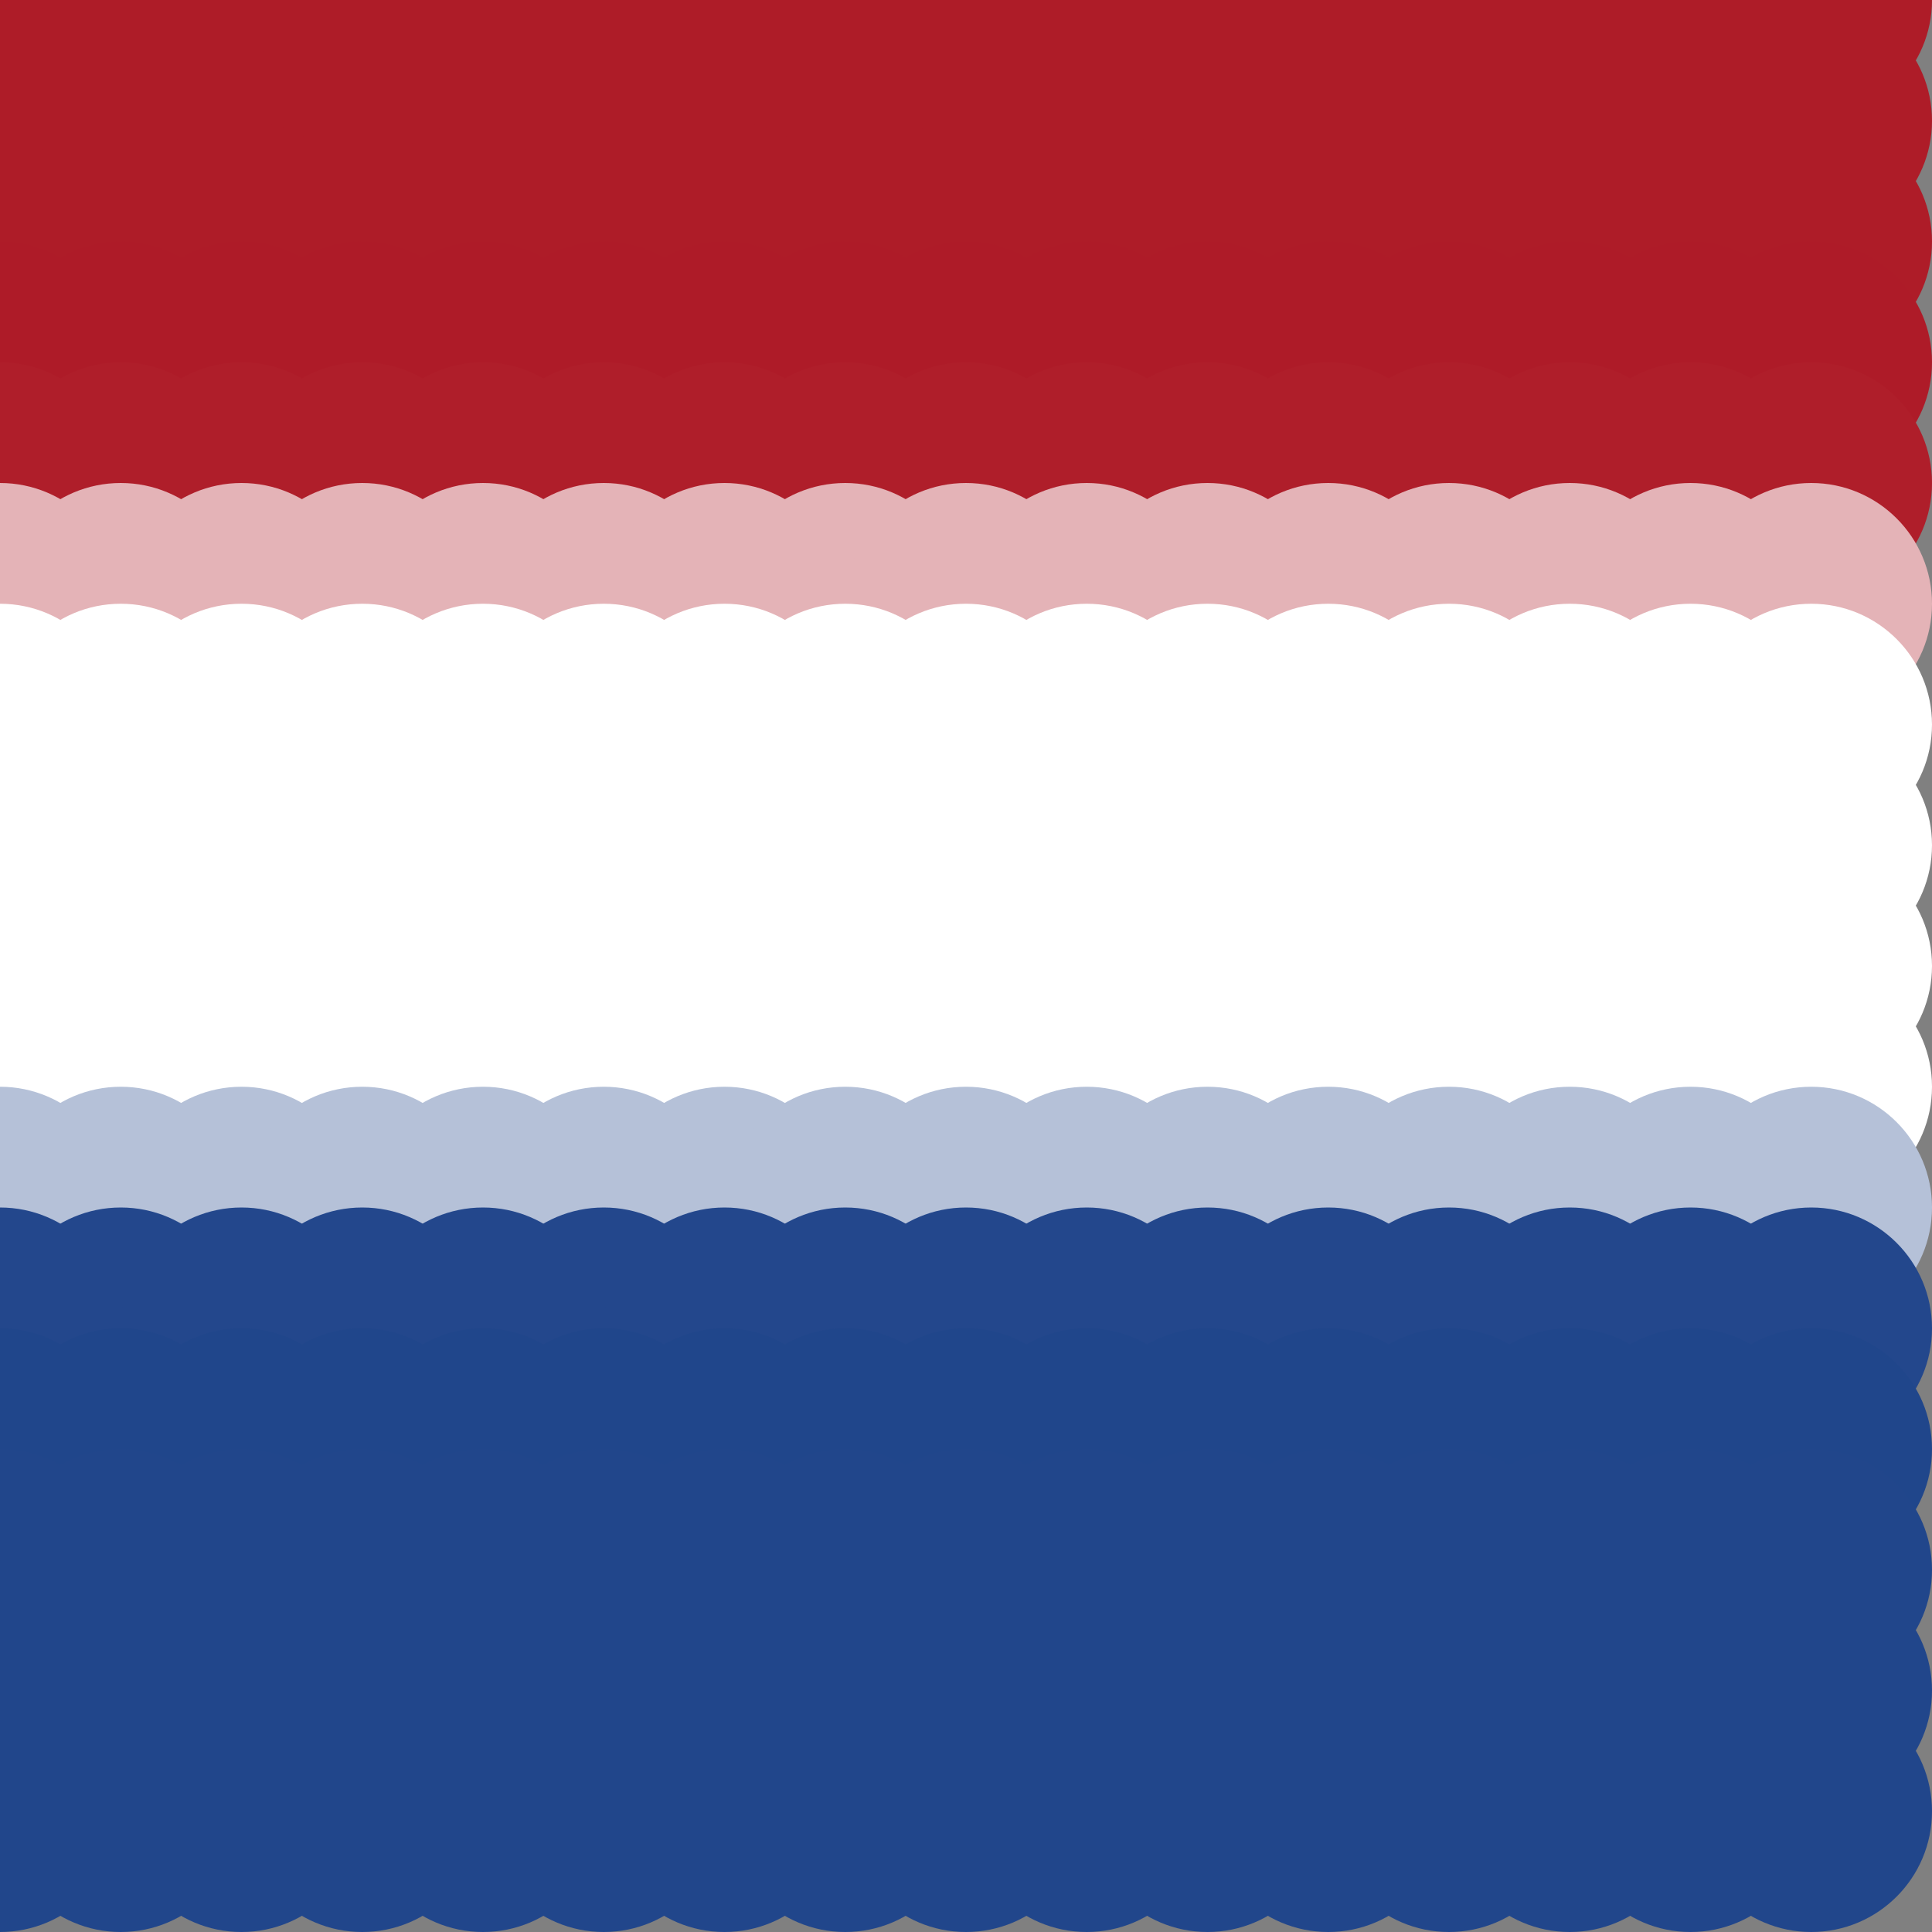 <?xml version="1.0" standalone="no"?>
<!DOCTYPE svg PUBLIC "-//W3C//DTD SVG 20010904//EN"
  "http://www.w3.org/TR/2001/REC-SVG-20010904/DTD/svg10.dtd">
<svg width="16" height="16">
  <rect width="100%" height="100%" fill="#808080" stroke="none"/>
  <circle cx="0" cy="0" r="1" fill="srgba(174,28,40,1)"/>
  <circle cx="1" cy="0" r="1" fill="srgba(174,28,40,1)"/>
  <circle cx="2" cy="0" r="1" fill="srgba(174,28,40,1)"/>
  <circle cx="3" cy="0" r="1" fill="srgba(174,28,40,1)"/>
  <circle cx="4" cy="0" r="1" fill="srgba(174,28,40,1)"/>
  <circle cx="5" cy="0" r="1" fill="srgba(174,28,40,1)"/>
  <circle cx="6" cy="0" r="1" fill="srgba(174,28,40,1)"/>
  <circle cx="7" cy="0" r="1" fill="srgba(174,28,40,1)"/>
  <circle cx="8" cy="0" r="1" fill="srgba(174,28,40,1)"/>
  <circle cx="9" cy="0" r="1" fill="srgba(174,28,40,1)"/>
  <circle cx="10" cy="0" r="1" fill="srgba(174,28,40,1)"/>
  <circle cx="11" cy="0" r="1" fill="srgba(174,28,40,1)"/>
  <circle cx="12" cy="0" r="1" fill="srgba(174,28,40,1)"/>
  <circle cx="13" cy="0" r="1" fill="srgba(174,28,40,1)"/>
  <circle cx="14" cy="0" r="1" fill="srgba(174,28,40,1)"/>
  <circle cx="15" cy="0" r="1" fill="srgba(174,28,40,1)"/>
  <circle cx="0" cy="1" r="1" fill="srgba(174,28,40,1)"/>
  <circle cx="1" cy="1" r="1" fill="srgba(174,28,40,1)"/>
  <circle cx="2" cy="1" r="1" fill="srgba(174,28,40,1)"/>
  <circle cx="3" cy="1" r="1" fill="srgba(174,28,40,1)"/>
  <circle cx="4" cy="1" r="1" fill="srgba(174,28,40,1)"/>
  <circle cx="5" cy="1" r="1" fill="srgba(174,28,40,1)"/>
  <circle cx="6" cy="1" r="1" fill="srgba(174,28,40,1)"/>
  <circle cx="7" cy="1" r="1" fill="srgba(174,28,40,1)"/>
  <circle cx="8" cy="1" r="1" fill="srgba(174,28,40,1)"/>
  <circle cx="9" cy="1" r="1" fill="srgba(174,28,40,1)"/>
  <circle cx="10" cy="1" r="1" fill="srgba(174,28,40,1)"/>
  <circle cx="11" cy="1" r="1" fill="srgba(174,28,40,1)"/>
  <circle cx="12" cy="1" r="1" fill="srgba(174,28,40,1)"/>
  <circle cx="13" cy="1" r="1" fill="srgba(174,28,40,1)"/>
  <circle cx="14" cy="1" r="1" fill="srgba(174,28,40,1)"/>
  <circle cx="15" cy="1" r="1" fill="srgba(174,28,40,1)"/>
  <circle cx="0" cy="2" r="1" fill="srgba(174,28,40,1)"/>
  <circle cx="1" cy="2" r="1" fill="srgba(174,28,40,1)"/>
  <circle cx="2" cy="2" r="1" fill="srgba(174,28,40,1)"/>
  <circle cx="3" cy="2" r="1" fill="srgba(174,28,40,1)"/>
  <circle cx="4" cy="2" r="1" fill="srgba(174,28,40,1)"/>
  <circle cx="5" cy="2" r="1" fill="srgba(174,28,40,1)"/>
  <circle cx="6" cy="2" r="1" fill="srgba(174,28,40,1)"/>
  <circle cx="7" cy="2" r="1" fill="srgba(174,28,40,1)"/>
  <circle cx="8" cy="2" r="1" fill="srgba(174,28,40,1)"/>
  <circle cx="9" cy="2" r="1" fill="srgba(174,28,40,1)"/>
  <circle cx="10" cy="2" r="1" fill="srgba(174,28,40,1)"/>
  <circle cx="11" cy="2" r="1" fill="srgba(174,28,40,1)"/>
  <circle cx="12" cy="2" r="1" fill="srgba(174,28,40,1)"/>
  <circle cx="13" cy="2" r="1" fill="srgba(174,28,40,1)"/>
  <circle cx="14" cy="2" r="1" fill="srgba(174,28,40,1)"/>
  <circle cx="15" cy="2" r="1" fill="srgba(174,28,40,1)"/>
  <circle cx="0" cy="3" r="1" fill="srgba(68.216%,10.924%,15.633%,1)"/>
  <circle cx="1" cy="3" r="1" fill="srgba(68.216%,10.924%,15.633%,1)"/>
  <circle cx="2" cy="3" r="1" fill="srgba(68.216%,10.924%,15.633%,1)"/>
  <circle cx="3" cy="3" r="1" fill="srgba(68.216%,10.924%,15.633%,1)"/>
  <circle cx="4" cy="3" r="1" fill="srgba(68.216%,10.924%,15.633%,1)"/>
  <circle cx="5" cy="3" r="1" fill="srgba(68.216%,10.924%,15.633%,1)"/>
  <circle cx="6" cy="3" r="1" fill="srgba(68.216%,10.924%,15.633%,1)"/>
  <circle cx="7" cy="3" r="1" fill="srgba(68.216%,10.924%,15.633%,1)"/>
  <circle cx="8" cy="3" r="1" fill="srgba(68.216%,10.924%,15.633%,1)"/>
  <circle cx="9" cy="3" r="1" fill="srgba(68.216%,10.924%,15.633%,1)"/>
  <circle cx="10" cy="3" r="1" fill="srgba(68.216%,10.924%,15.633%,1)"/>
  <circle cx="11" cy="3" r="1" fill="srgba(68.216%,10.924%,15.633%,1)"/>
  <circle cx="12" cy="3" r="1" fill="srgba(68.216%,10.924%,15.633%,1)"/>
  <circle cx="13" cy="3" r="1" fill="srgba(68.216%,10.924%,15.633%,1)"/>
  <circle cx="14" cy="3" r="1" fill="srgba(68.216%,10.924%,15.633%,1)"/>
  <circle cx="15" cy="3" r="1" fill="srgba(68.216%,10.924%,15.633%,1)"/>
  <circle cx="0" cy="4" r="1" fill="srgba(68.511%,11.757%,16.422%,1)"/>
  <circle cx="1" cy="4" r="1" fill="srgba(68.511%,11.757%,16.422%,1)"/>
  <circle cx="2" cy="4" r="1" fill="srgba(68.511%,11.757%,16.422%,1)"/>
  <circle cx="3" cy="4" r="1" fill="srgba(68.511%,11.757%,16.422%,1)"/>
  <circle cx="4" cy="4" r="1" fill="srgba(68.511%,11.757%,16.422%,1)"/>
  <circle cx="5" cy="4" r="1" fill="srgba(68.511%,11.757%,16.422%,1)"/>
  <circle cx="6" cy="4" r="1" fill="srgba(68.511%,11.757%,16.422%,1)"/>
  <circle cx="7" cy="4" r="1" fill="srgba(68.511%,11.757%,16.422%,1)"/>
  <circle cx="8" cy="4" r="1" fill="srgba(68.511%,11.757%,16.422%,1)"/>
  <circle cx="9" cy="4" r="1" fill="srgba(68.511%,11.757%,16.422%,1)"/>
  <circle cx="10" cy="4" r="1" fill="srgba(68.511%,11.757%,16.422%,1)"/>
  <circle cx="11" cy="4" r="1" fill="srgba(68.511%,11.757%,16.422%,1)"/>
  <circle cx="12" cy="4" r="1" fill="srgba(68.511%,11.757%,16.422%,1)"/>
  <circle cx="13" cy="4" r="1" fill="srgba(68.511%,11.757%,16.422%,1)"/>
  <circle cx="14" cy="4" r="1" fill="srgba(68.511%,11.757%,16.422%,1)"/>
  <circle cx="15" cy="4" r="1" fill="srgba(68.511%,11.757%,16.422%,1)"/>
  <circle cx="0" cy="5" r="1" fill="srgba(89.345%,70.15%,71.728%,1)"/>
  <circle cx="1" cy="5" r="1" fill="srgba(89.345%,70.15%,71.728%,1)"/>
  <circle cx="2" cy="5" r="1" fill="srgba(89.345%,70.15%,71.728%,1)"/>
  <circle cx="3" cy="5" r="1" fill="srgba(89.345%,70.15%,71.728%,1)"/>
  <circle cx="4" cy="5" r="1" fill="srgba(89.345%,70.15%,71.728%,1)"/>
  <circle cx="5" cy="5" r="1" fill="srgba(89.345%,70.15%,71.728%,1)"/>
  <circle cx="6" cy="5" r="1" fill="srgba(89.345%,70.15%,71.728%,1)"/>
  <circle cx="7" cy="5" r="1" fill="srgba(89.345%,70.15%,71.728%,1)"/>
  <circle cx="8" cy="5" r="1" fill="srgba(89.345%,70.15%,71.728%,1)"/>
  <circle cx="9" cy="5" r="1" fill="srgba(89.345%,70.15%,71.728%,1)"/>
  <circle cx="10" cy="5" r="1" fill="srgba(89.345%,70.15%,71.728%,1)"/>
  <circle cx="11" cy="5" r="1" fill="srgba(89.345%,70.15%,71.728%,1)"/>
  <circle cx="12" cy="5" r="1" fill="srgba(89.345%,70.15%,71.728%,1)"/>
  <circle cx="13" cy="5" r="1" fill="srgba(89.345%,70.15%,71.728%,1)"/>
  <circle cx="14" cy="5" r="1" fill="srgba(89.345%,70.15%,71.728%,1)"/>
  <circle cx="15" cy="5" r="1" fill="srgba(89.345%,70.15%,71.728%,1)"/>
  <circle cx="0" cy="6" r="1" fill="white"/>
  <circle cx="1" cy="6" r="1" fill="white"/>
  <circle cx="2" cy="6" r="1" fill="white"/>
  <circle cx="3" cy="6" r="1" fill="white"/>
  <circle cx="4" cy="6" r="1" fill="white"/>
  <circle cx="5" cy="6" r="1" fill="white"/>
  <circle cx="6" cy="6" r="1" fill="white"/>
  <circle cx="7" cy="6" r="1" fill="white"/>
  <circle cx="8" cy="6" r="1" fill="white"/>
  <circle cx="9" cy="6" r="1" fill="white"/>
  <circle cx="10" cy="6" r="1" fill="white"/>
  <circle cx="11" cy="6" r="1" fill="white"/>
  <circle cx="12" cy="6" r="1" fill="white"/>
  <circle cx="13" cy="6" r="1" fill="white"/>
  <circle cx="14" cy="6" r="1" fill="white"/>
  <circle cx="15" cy="6" r="1" fill="white"/>
  <circle cx="0" cy="7" r="1" fill="white"/>
  <circle cx="1" cy="7" r="1" fill="white"/>
  <circle cx="2" cy="7" r="1" fill="white"/>
  <circle cx="3" cy="7" r="1" fill="white"/>
  <circle cx="4" cy="7" r="1" fill="white"/>
  <circle cx="5" cy="7" r="1" fill="white"/>
  <circle cx="6" cy="7" r="1" fill="white"/>
  <circle cx="7" cy="7" r="1" fill="white"/>
  <circle cx="8" cy="7" r="1" fill="white"/>
  <circle cx="9" cy="7" r="1" fill="white"/>
  <circle cx="10" cy="7" r="1" fill="white"/>
  <circle cx="11" cy="7" r="1" fill="white"/>
  <circle cx="12" cy="7" r="1" fill="white"/>
  <circle cx="13" cy="7" r="1" fill="white"/>
  <circle cx="14" cy="7" r="1" fill="white"/>
  <circle cx="15" cy="7" r="1" fill="white"/>
  <circle cx="0" cy="8" r="1" fill="white"/>
  <circle cx="1" cy="8" r="1" fill="white"/>
  <circle cx="2" cy="8" r="1" fill="white"/>
  <circle cx="3" cy="8" r="1" fill="white"/>
  <circle cx="4" cy="8" r="1" fill="white"/>
  <circle cx="5" cy="8" r="1" fill="white"/>
  <circle cx="6" cy="8" r="1" fill="white"/>
  <circle cx="7" cy="8" r="1" fill="white"/>
  <circle cx="8" cy="8" r="1" fill="white"/>
  <circle cx="9" cy="8" r="1" fill="white"/>
  <circle cx="10" cy="8" r="1" fill="white"/>
  <circle cx="11" cy="8" r="1" fill="white"/>
  <circle cx="12" cy="8" r="1" fill="white"/>
  <circle cx="13" cy="8" r="1" fill="white"/>
  <circle cx="14" cy="8" r="1" fill="white"/>
  <circle cx="15" cy="8" r="1" fill="white"/>
  <circle cx="0" cy="9" r="1" fill="white"/>
  <circle cx="1" cy="9" r="1" fill="white"/>
  <circle cx="2" cy="9" r="1" fill="white"/>
  <circle cx="3" cy="9" r="1" fill="white"/>
  <circle cx="4" cy="9" r="1" fill="white"/>
  <circle cx="5" cy="9" r="1" fill="white"/>
  <circle cx="6" cy="9" r="1" fill="white"/>
  <circle cx="7" cy="9" r="1" fill="white"/>
  <circle cx="8" cy="9" r="1" fill="white"/>
  <circle cx="9" cy="9" r="1" fill="white"/>
  <circle cx="10" cy="9" r="1" fill="white"/>
  <circle cx="11" cy="9" r="1" fill="white"/>
  <circle cx="12" cy="9" r="1" fill="white"/>
  <circle cx="13" cy="9" r="1" fill="white"/>
  <circle cx="14" cy="9" r="1" fill="white"/>
  <circle cx="15" cy="9" r="1" fill="white"/>
  <circle cx="0" cy="10" r="1" fill="srgba(70.802%,75.666%,84.744%,1)"/>
  <circle cx="1" cy="10" r="1" fill="srgba(70.802%,75.666%,84.744%,1)"/>
  <circle cx="2" cy="10" r="1" fill="srgba(70.802%,75.666%,84.744%,1)"/>
  <circle cx="3" cy="10" r="1" fill="srgba(70.802%,75.666%,84.744%,1)"/>
  <circle cx="4" cy="10" r="1" fill="srgba(70.802%,75.666%,84.744%,1)"/>
  <circle cx="5" cy="10" r="1" fill="srgba(70.802%,75.666%,84.744%,1)"/>
  <circle cx="6" cy="10" r="1" fill="srgba(70.802%,75.666%,84.744%,1)"/>
  <circle cx="7" cy="10" r="1" fill="srgba(70.802%,75.666%,84.744%,1)"/>
  <circle cx="8" cy="10" r="1" fill="srgba(70.802%,75.666%,84.744%,1)"/>
  <circle cx="9" cy="10" r="1" fill="srgba(70.802%,75.666%,84.744%,1)"/>
  <circle cx="10" cy="10" r="1" fill="srgba(70.802%,75.666%,84.744%,1)"/>
  <circle cx="11" cy="10" r="1" fill="srgba(70.802%,75.666%,84.744%,1)"/>
  <circle cx="12" cy="10" r="1" fill="srgba(70.802%,75.666%,84.744%,1)"/>
  <circle cx="13" cy="10" r="1" fill="srgba(70.802%,75.666%,84.744%,1)"/>
  <circle cx="14" cy="10" r="1" fill="srgba(70.802%,75.666%,84.744%,1)"/>
  <circle cx="15" cy="10" r="1" fill="srgba(70.802%,75.666%,84.744%,1)"/>
  <circle cx="0" cy="11" r="1" fill="srgba(13.7%,28.083%,54.907%,1)"/>
  <circle cx="1" cy="11" r="1" fill="srgba(13.7%,28.083%,54.907%,1)"/>
  <circle cx="2" cy="11" r="1" fill="srgba(13.7%,28.083%,54.907%,1)"/>
  <circle cx="3" cy="11" r="1" fill="srgba(13.7%,28.083%,54.907%,1)"/>
  <circle cx="4" cy="11" r="1" fill="srgba(13.7%,28.083%,54.907%,1)"/>
  <circle cx="5" cy="11" r="1" fill="srgba(13.7%,28.083%,54.907%,1)"/>
  <circle cx="6" cy="11" r="1" fill="srgba(13.7%,28.083%,54.907%,1)"/>
  <circle cx="7" cy="11" r="1" fill="srgba(13.7%,28.083%,54.907%,1)"/>
  <circle cx="8" cy="11" r="1" fill="srgba(13.7%,28.083%,54.907%,1)"/>
  <circle cx="9" cy="11" r="1" fill="srgba(13.7%,28.083%,54.907%,1)"/>
  <circle cx="10" cy="11" r="1" fill="srgba(13.7%,28.083%,54.907%,1)"/>
  <circle cx="11" cy="11" r="1" fill="srgba(13.7%,28.083%,54.907%,1)"/>
  <circle cx="12" cy="11" r="1" fill="srgba(13.7%,28.083%,54.907%,1)"/>
  <circle cx="13" cy="11" r="1" fill="srgba(13.7%,28.083%,54.907%,1)"/>
  <circle cx="14" cy="11" r="1" fill="srgba(13.7%,28.083%,54.907%,1)"/>
  <circle cx="15" cy="11" r="1" fill="srgba(13.7%,28.083%,54.907%,1)"/>
  <circle cx="0" cy="12" r="1" fill="srgba(12.886%,27.405%,54.481%,1)"/>
  <circle cx="1" cy="12" r="1" fill="srgba(12.886%,27.405%,54.481%,1)"/>
  <circle cx="2" cy="12" r="1" fill="srgba(12.886%,27.405%,54.481%,1)"/>
  <circle cx="3" cy="12" r="1" fill="srgba(12.886%,27.405%,54.481%,1)"/>
  <circle cx="4" cy="12" r="1" fill="srgba(12.886%,27.405%,54.481%,1)"/>
  <circle cx="5" cy="12" r="1" fill="srgba(12.886%,27.405%,54.481%,1)"/>
  <circle cx="6" cy="12" r="1" fill="srgba(12.886%,27.405%,54.481%,1)"/>
  <circle cx="7" cy="12" r="1" fill="srgba(12.886%,27.405%,54.481%,1)"/>
  <circle cx="8" cy="12" r="1" fill="srgba(12.886%,27.405%,54.481%,1)"/>
  <circle cx="9" cy="12" r="1" fill="srgba(12.886%,27.405%,54.481%,1)"/>
  <circle cx="10" cy="12" r="1" fill="srgba(12.886%,27.405%,54.481%,1)"/>
  <circle cx="11" cy="12" r="1" fill="srgba(12.886%,27.405%,54.481%,1)"/>
  <circle cx="12" cy="12" r="1" fill="srgba(12.886%,27.405%,54.481%,1)"/>
  <circle cx="13" cy="12" r="1" fill="srgba(12.886%,27.405%,54.481%,1)"/>
  <circle cx="14" cy="12" r="1" fill="srgba(12.886%,27.405%,54.481%,1)"/>
  <circle cx="15" cy="12" r="1" fill="srgba(12.886%,27.405%,54.481%,1)"/>
  <circle cx="0" cy="13" r="1" fill="srgba(33,70,139,1)"/>
  <circle cx="1" cy="13" r="1" fill="srgba(33,70,139,1)"/>
  <circle cx="2" cy="13" r="1" fill="srgba(33,70,139,1)"/>
  <circle cx="3" cy="13" r="1" fill="srgba(33,70,139,1)"/>
  <circle cx="4" cy="13" r="1" fill="srgba(33,70,139,1)"/>
  <circle cx="5" cy="13" r="1" fill="srgba(33,70,139,1)"/>
  <circle cx="6" cy="13" r="1" fill="srgba(33,70,139,1)"/>
  <circle cx="7" cy="13" r="1" fill="srgba(33,70,139,1)"/>
  <circle cx="8" cy="13" r="1" fill="srgba(33,70,139,1)"/>
  <circle cx="9" cy="13" r="1" fill="srgba(33,70,139,1)"/>
  <circle cx="10" cy="13" r="1" fill="srgba(33,70,139,1)"/>
  <circle cx="11" cy="13" r="1" fill="srgba(33,70,139,1)"/>
  <circle cx="12" cy="13" r="1" fill="srgba(33,70,139,1)"/>
  <circle cx="13" cy="13" r="1" fill="srgba(33,70,139,1)"/>
  <circle cx="14" cy="13" r="1" fill="srgba(33,70,139,1)"/>
  <circle cx="15" cy="13" r="1" fill="srgba(33,70,139,1)"/>
  <circle cx="0" cy="14" r="1" fill="srgba(33,70,139,1)"/>
  <circle cx="1" cy="14" r="1" fill="srgba(33,70,139,1)"/>
  <circle cx="2" cy="14" r="1" fill="srgba(33,70,139,1)"/>
  <circle cx="3" cy="14" r="1" fill="srgba(33,70,139,1)"/>
  <circle cx="4" cy="14" r="1" fill="srgba(33,70,139,1)"/>
  <circle cx="5" cy="14" r="1" fill="srgba(33,70,139,1)"/>
  <circle cx="6" cy="14" r="1" fill="srgba(33,70,139,1)"/>
  <circle cx="7" cy="14" r="1" fill="srgba(33,70,139,1)"/>
  <circle cx="8" cy="14" r="1" fill="srgba(33,70,139,1)"/>
  <circle cx="9" cy="14" r="1" fill="srgba(33,70,139,1)"/>
  <circle cx="10" cy="14" r="1" fill="srgba(33,70,139,1)"/>
  <circle cx="11" cy="14" r="1" fill="srgba(33,70,139,1)"/>
  <circle cx="12" cy="14" r="1" fill="srgba(33,70,139,1)"/>
  <circle cx="13" cy="14" r="1" fill="srgba(33,70,139,1)"/>
  <circle cx="14" cy="14" r="1" fill="srgba(33,70,139,1)"/>
  <circle cx="15" cy="14" r="1" fill="srgba(33,70,139,1)"/>
  <circle cx="0" cy="15" r="1" fill="srgba(33,70,139,1)"/>
  <circle cx="1" cy="15" r="1" fill="srgba(33,70,139,1)"/>
  <circle cx="2" cy="15" r="1" fill="srgba(33,70,139,1)"/>
  <circle cx="3" cy="15" r="1" fill="srgba(33,70,139,1)"/>
  <circle cx="4" cy="15" r="1" fill="srgba(33,70,139,1)"/>
  <circle cx="5" cy="15" r="1" fill="srgba(33,70,139,1)"/>
  <circle cx="6" cy="15" r="1" fill="srgba(33,70,139,1)"/>
  <circle cx="7" cy="15" r="1" fill="srgba(33,70,139,1)"/>
  <circle cx="8" cy="15" r="1" fill="srgba(33,70,139,1)"/>
  <circle cx="9" cy="15" r="1" fill="srgba(33,70,139,1)"/>
  <circle cx="10" cy="15" r="1" fill="srgba(33,70,139,1)"/>
  <circle cx="11" cy="15" r="1" fill="srgba(33,70,139,1)"/>
  <circle cx="12" cy="15" r="1" fill="srgba(33,70,139,1)"/>
  <circle cx="13" cy="15" r="1" fill="srgba(33,70,139,1)"/>
  <circle cx="14" cy="15" r="1" fill="srgba(33,70,139,1)"/>
  <circle cx="15" cy="15" r="1" fill="srgba(33,70,139,1)"/>
</svg>
